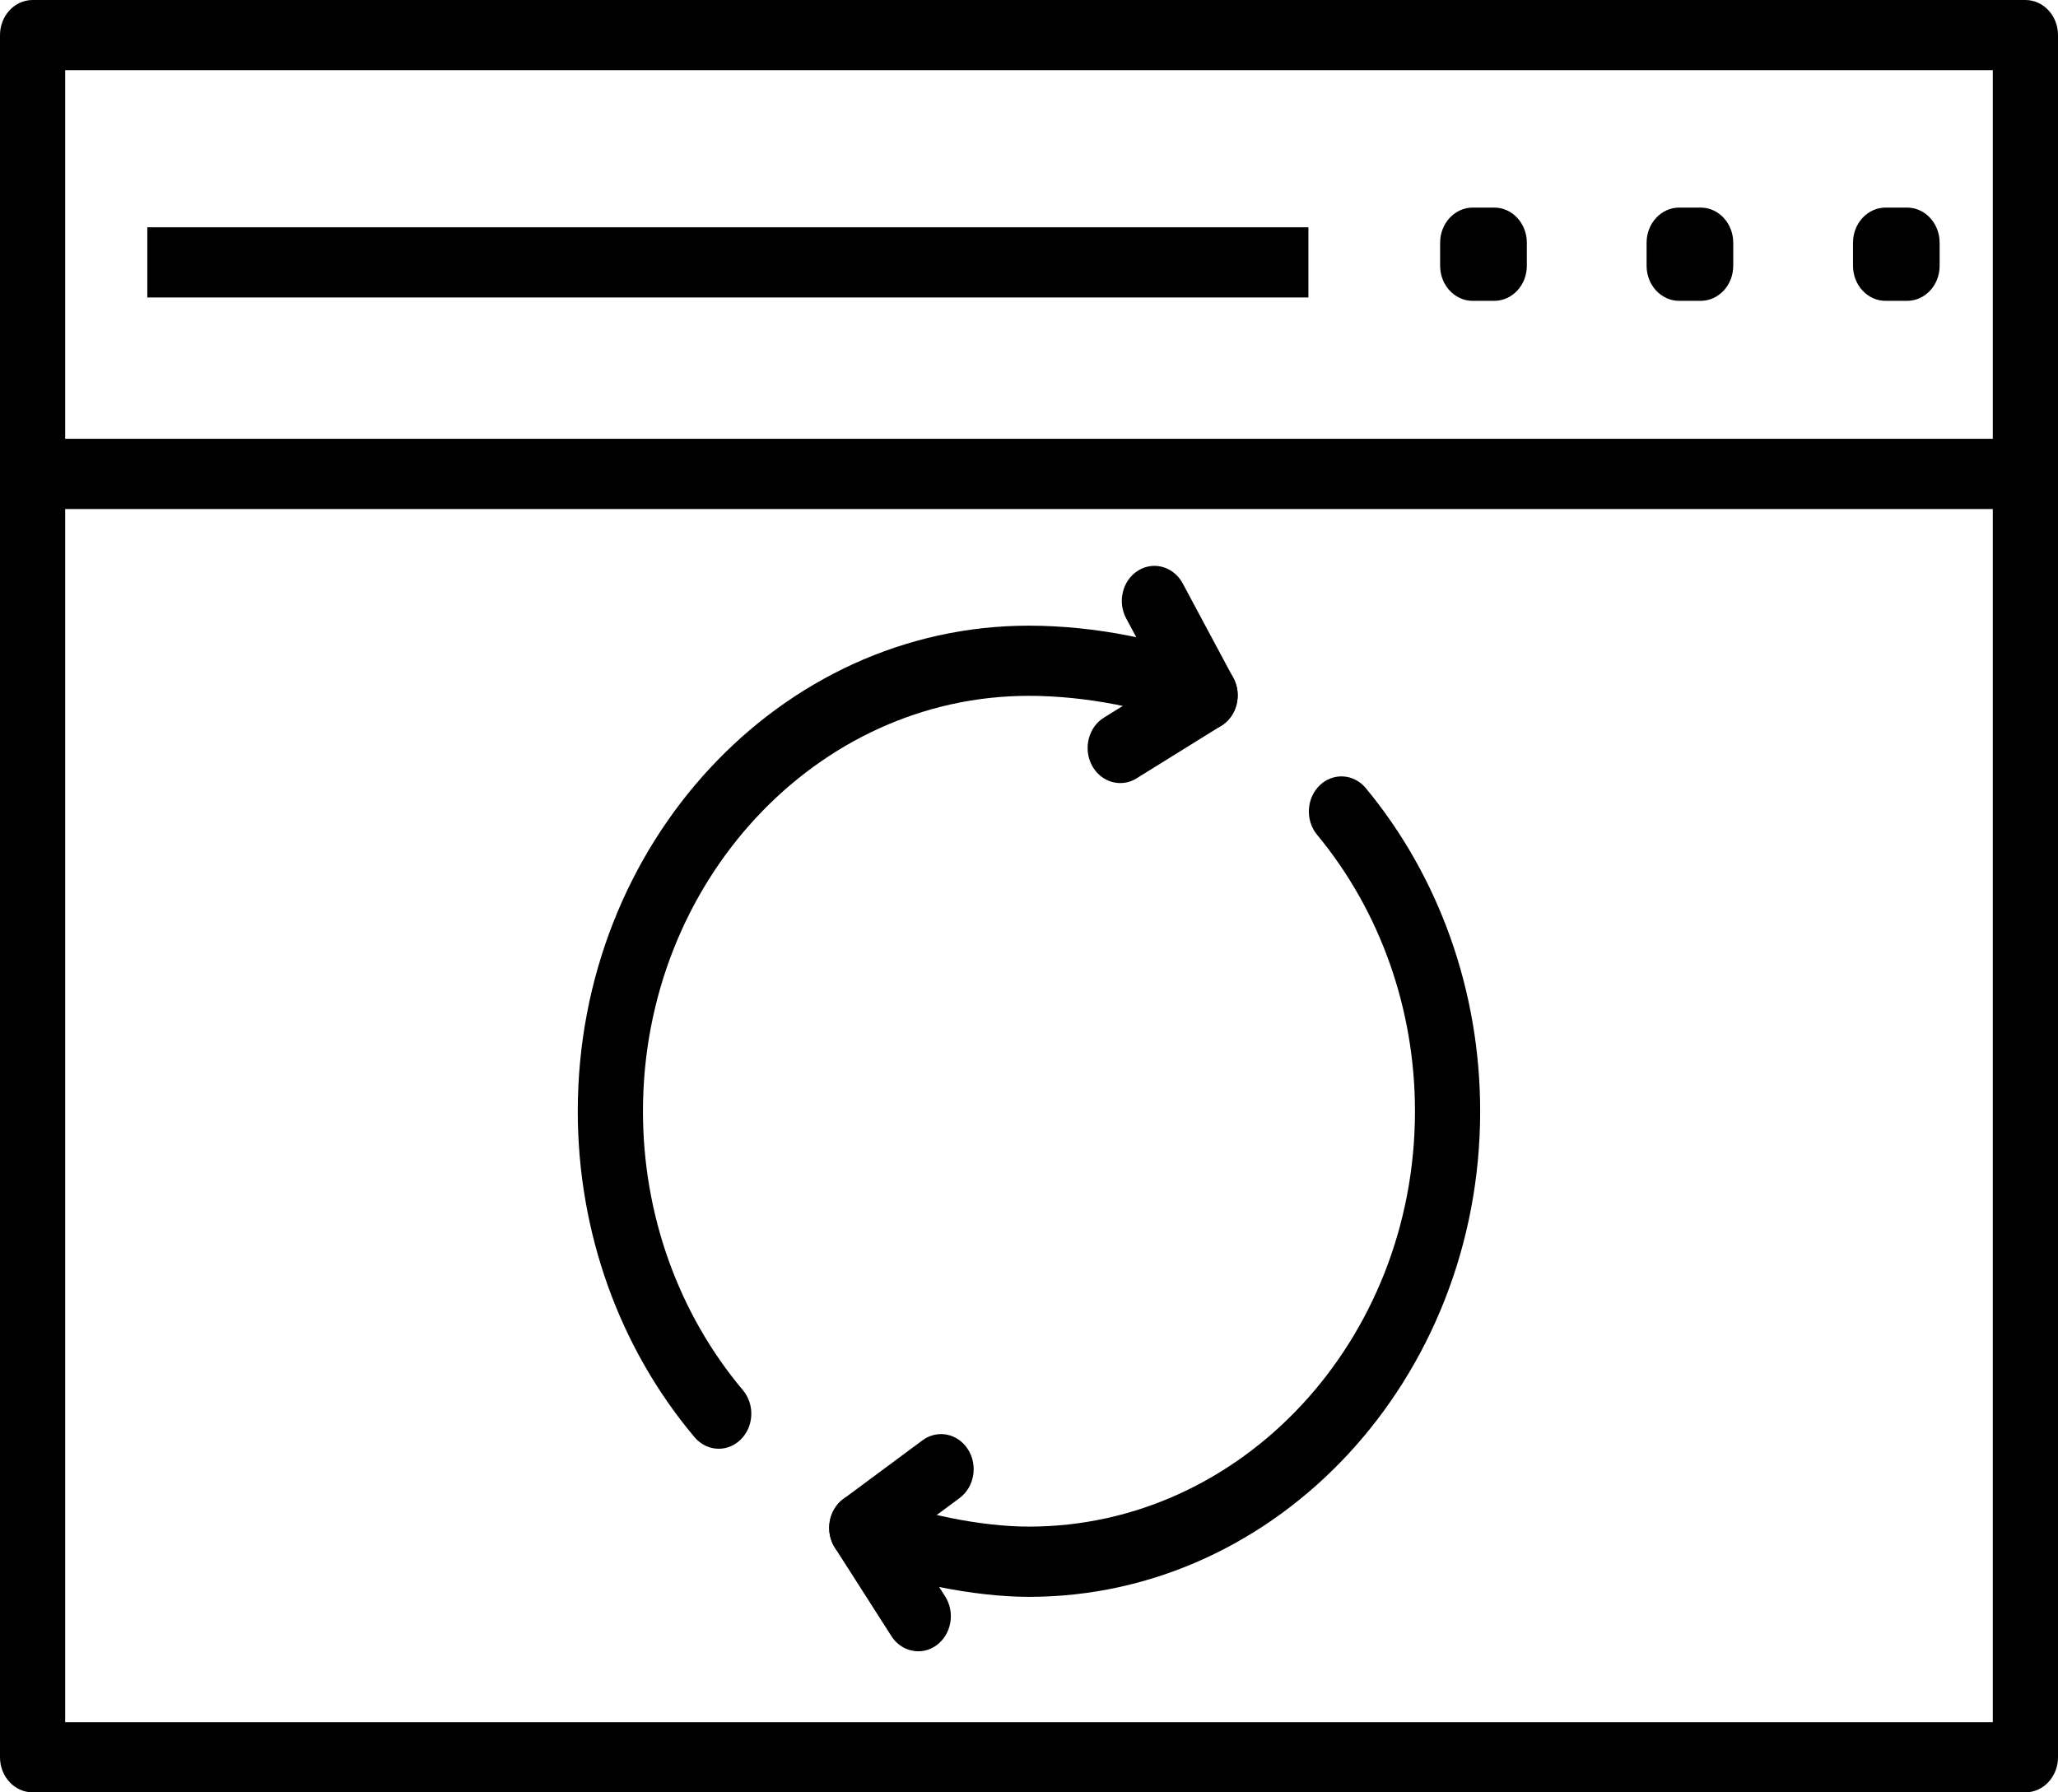 <svg width="31" height="27" viewBox="0 0 31 27" fill="none" xmlns="http://www.w3.org/2000/svg">
<path d="M15.5 24.055C14.67 24.055 13.587 23.835 12.804 23.509C12.551 23.404 12.425 23.097 12.524 22.825C12.621 22.553 12.906 22.418 13.159 22.523C13.839 22.806 14.78 22.997 15.5 22.997C18.706 22.997 21.314 20.19 21.314 16.739C21.314 15.201 20.79 13.722 19.84 12.576C19.66 12.358 19.677 12.024 19.88 11.829C20.082 11.636 20.392 11.654 20.573 11.872C21.684 13.213 22.296 14.941 22.296 16.74C22.296 20.773 19.247 24.055 15.5 24.055Z" fill="black"/>
<path d="M10.826 21.824C10.692 21.824 10.559 21.765 10.462 21.65C9.328 20.303 8.703 18.56 8.703 16.74C8.703 12.707 11.752 9.425 15.499 9.425C16.485 9.425 17.574 9.64 18.343 9.987C18.593 10.1 18.711 10.41 18.606 10.679C18.501 10.948 18.213 11.075 17.963 10.962C17.317 10.671 16.35 10.482 15.499 10.482C12.294 10.482 9.685 13.29 9.685 16.74C9.685 18.297 10.22 19.788 11.19 20.941C11.372 21.157 11.357 21.491 11.156 21.687C11.062 21.779 10.944 21.824 10.826 21.824Z" fill="black"/>
<path d="M16.875 11.796C16.704 11.796 16.54 11.701 16.449 11.532C16.313 11.279 16.394 10.955 16.629 10.81L17.481 10.281L16.964 9.316C16.828 9.064 16.909 8.74 17.144 8.595C17.379 8.449 17.679 8.536 17.815 8.788L18.577 10.211C18.642 10.332 18.66 10.476 18.626 10.612C18.592 10.748 18.509 10.863 18.396 10.933L17.119 11.726C17.042 11.774 16.958 11.796 16.875 11.796Z" fill="black"/>
<path d="M13.832 24.875C13.676 24.875 13.522 24.795 13.427 24.646L12.577 23.316C12.423 23.076 12.479 22.747 12.703 22.581L13.897 21.696C14.121 21.531 14.426 21.592 14.58 21.832C14.734 22.073 14.677 22.402 14.454 22.567L13.665 23.152L14.236 24.047C14.39 24.287 14.334 24.616 14.11 24.782C14.025 24.845 13.928 24.875 13.832 24.875Z" fill="black"/>
<path d="M30.509 27H0.491C0.22 27 0 26.763 0 26.471V0.529C0 0.237 0.22 0 0.491 0H30.509C30.78 0 31 0.237 31 0.529V26.471C31 26.763 30.78 27 30.509 27ZM0.982 25.943H30.018V1.057H0.982V25.943Z" fill="black"/>
<path d="M30.509 7.668H0.491C0.22 7.668 0 7.431 0 7.139C0 6.847 0.22 6.61 0.491 6.61H30.509C30.78 6.61 31 6.847 31 7.139C31 7.431 30.78 7.668 30.509 7.668Z" fill="black"/>
<path d="M19.709 3.424H2.219V4.481H19.709V3.424Z" fill="black"/>
<path d="M28.726 4.532H28.403C28.132 4.532 27.912 4.296 27.912 4.004V3.656C27.912 3.364 28.132 3.127 28.403 3.127H28.726C28.997 3.127 29.217 3.364 29.217 3.656V4.004C29.217 4.296 28.998 4.532 28.726 4.532Z" fill="black"/>
<path d="M25.617 4.532H25.294C25.023 4.532 24.803 4.296 24.803 4.004V3.656C24.803 3.364 25.023 3.127 25.294 3.127H25.617C25.888 3.127 26.108 3.364 26.108 3.656V4.004C26.108 4.296 25.888 4.532 25.617 4.532Z" fill="black"/>
<path d="M22.508 4.532H22.184C21.913 4.532 21.693 4.296 21.693 4.004V3.656C21.693 3.364 21.913 3.127 22.184 3.127H22.508C22.779 3.127 22.999 3.364 22.999 3.656V4.004C22.999 4.296 22.779 4.532 22.508 4.532Z" fill="black"/>
</svg>
